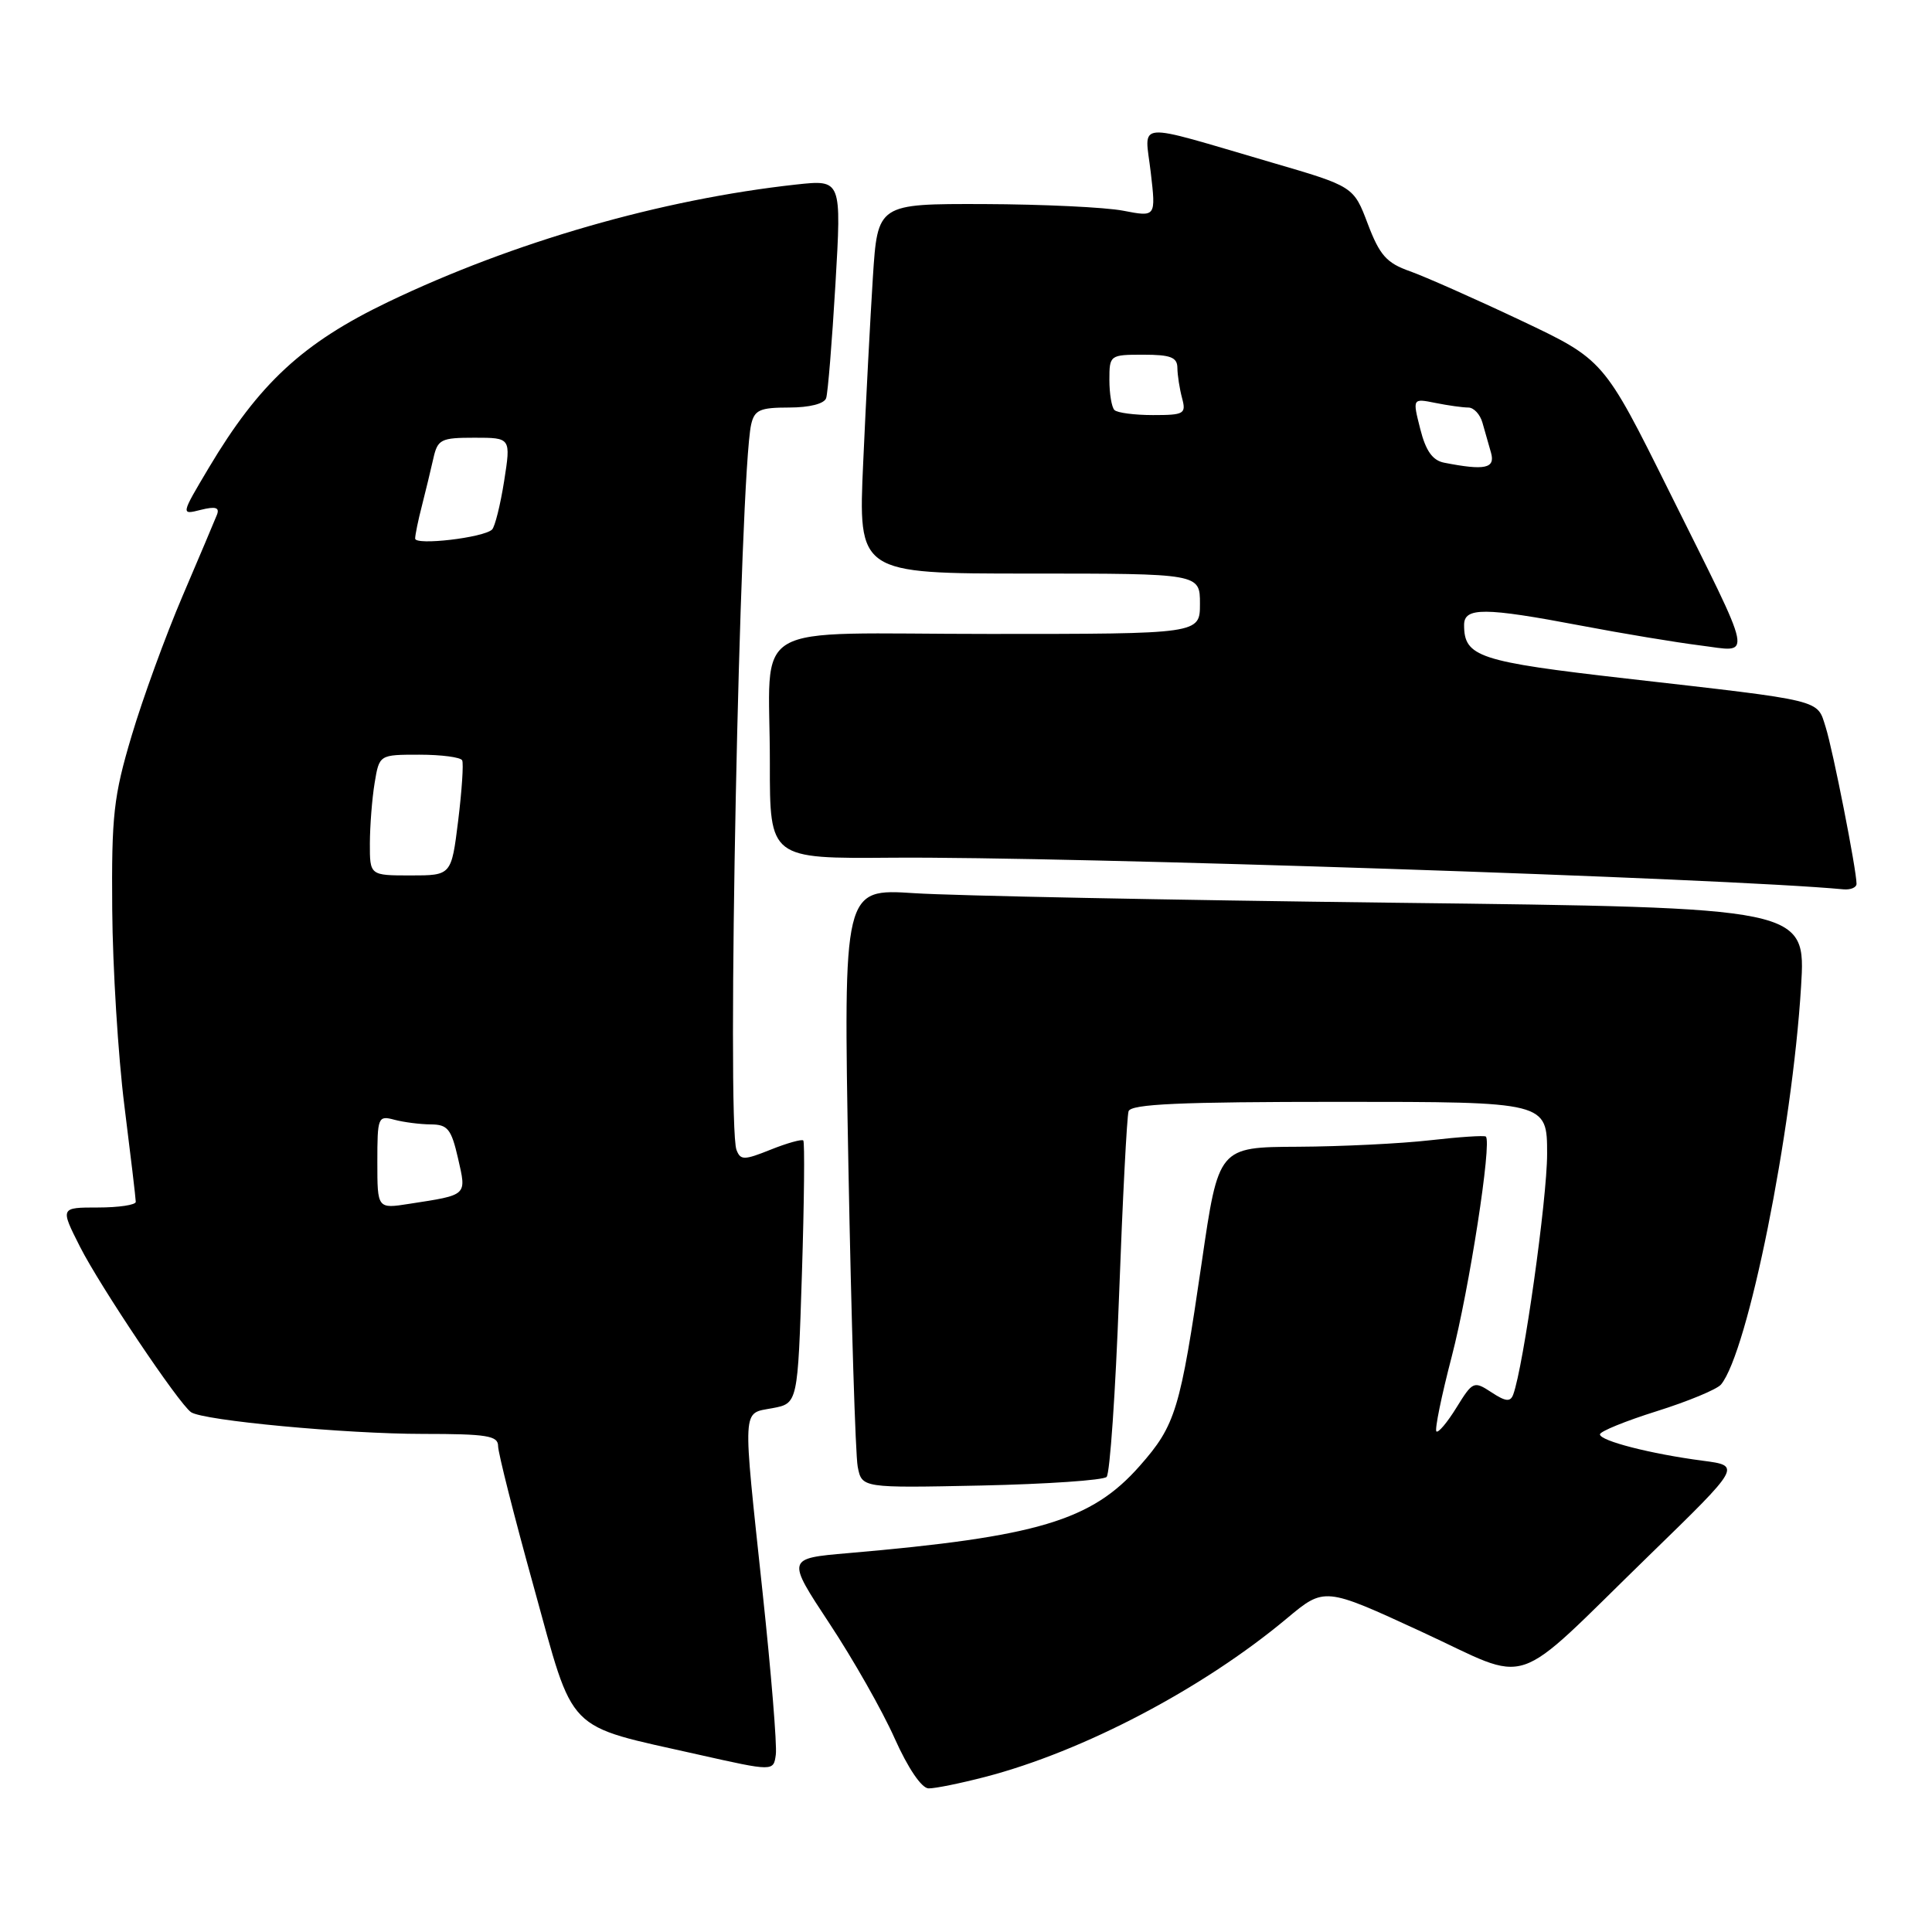 <?xml version="1.0" encoding="UTF-8" standalone="no"?>
<!DOCTYPE svg PUBLIC "-//W3C//DTD SVG 1.1//EN" "http://www.w3.org/Graphics/SVG/1.1/DTD/svg11.dtd" >
<svg xmlns="http://www.w3.org/2000/svg" xmlns:xlink="http://www.w3.org/1999/xlink" version="1.1" viewBox="0 0 256 256">
 <g >
 <path fill="currentColor"
d=" M 130.54 235.45 C 143.55 232.07 159.38 223.75 170.50 214.46 C 175.50 210.28 175.50 210.28 188.29 216.18 C 203.32 223.11 199.84 224.27 218.55 206.07 C 230.73 194.22 230.73 194.22 225.61 193.55 C 218.74 192.65 212.00 190.92 212.00 190.06 C 212.00 189.67 215.39 188.29 219.53 186.99 C 223.67 185.69 227.50 184.10 228.04 183.46 C 231.60 179.16 237.47 149.99 238.65 130.73 C 239.29 120.27 239.29 120.27 184.89 119.62 C 154.98 119.26 126.28 118.69 121.12 118.35 C 111.75 117.74 111.75 117.74 112.42 154.62 C 112.80 174.90 113.35 192.78 113.65 194.34 C 114.20 197.17 114.20 197.17 130.02 196.84 C 138.72 196.65 146.19 196.14 146.63 195.70 C 147.07 195.27 147.81 184.47 148.28 171.70 C 148.75 158.94 149.32 147.94 149.54 147.25 C 149.84 146.29 156.32 146.00 177.47 146.00 C 205.00 146.00 205.00 146.00 205.00 152.90 C 205.00 158.88 201.87 181.09 200.51 184.78 C 200.14 185.79 199.51 185.73 197.63 184.49 C 195.29 182.96 195.15 183.02 192.99 186.51 C 191.77 188.49 190.57 189.91 190.33 189.67 C 190.09 189.43 191.00 184.97 192.36 179.76 C 194.68 170.84 197.71 151.30 196.88 150.60 C 196.67 150.43 193.35 150.65 189.50 151.09 C 185.65 151.53 177.77 151.92 171.98 151.95 C 161.46 152.00 161.46 152.00 159.24 167.25 C 156.38 186.84 155.78 188.84 151.03 194.23 C 144.63 201.50 137.49 203.63 112.36 205.80 C 104.22 206.50 104.22 206.50 109.90 215.11 C 113.03 219.84 116.92 226.69 118.54 230.33 C 120.31 234.29 122.12 236.96 123.04 236.97 C 123.89 236.99 127.26 236.30 130.54 235.45 Z  M 101.05 211.03 C 98.37 185.91 98.29 187.36 102.35 186.59 C 105.71 185.96 105.71 185.96 106.26 168.73 C 106.56 159.25 106.64 151.33 106.44 151.12 C 106.25 150.92 104.30 151.46 102.13 152.33 C 98.59 153.75 98.12 153.75 97.59 152.37 C 96.27 148.93 98.01 63.07 99.53 56.25 C 99.97 54.32 100.69 54.00 104.55 54.00 C 107.27 54.00 109.23 53.50 109.47 52.75 C 109.70 52.06 110.25 45.27 110.70 37.65 C 111.51 23.80 111.51 23.80 105.51 24.45 C 87.63 26.41 68.05 32.04 51.41 40.02 C 40.13 45.44 34.34 50.79 27.67 61.98 C 23.95 68.23 23.95 68.23 26.60 67.56 C 28.56 67.07 29.12 67.24 28.75 68.20 C 28.47 68.91 26.41 73.78 24.18 79.00 C 21.95 84.22 18.91 92.55 17.44 97.50 C 15.05 105.52 14.77 108.02 14.87 120.50 C 14.93 128.20 15.65 139.90 16.48 146.50 C 17.31 153.10 17.99 158.84 17.99 159.25 C 18.00 159.66 15.74 160.00 12.98 160.00 C 7.97 160.00 7.97 160.00 10.60 165.20 C 13.27 170.47 23.68 185.98 25.31 187.12 C 26.89 188.23 45.81 190.00 56.04 190.00 C 64.53 190.00 66.00 190.24 66.00 191.61 C 66.00 192.50 68.12 200.89 70.72 210.25 C 76.18 230.00 74.68 228.47 92.48 232.48 C 102.50 234.73 102.50 234.73 102.80 232.49 C 102.97 231.25 102.18 221.60 101.05 211.03 Z  M 246.00 117.11 C 246.00 115.27 242.87 99.38 241.91 96.35 C 240.73 92.64 241.89 92.92 215.50 89.91 C 195.90 87.67 194.00 87.04 194.00 82.81 C 194.00 80.45 196.70 80.47 209.50 82.90 C 215.00 83.95 222.09 85.12 225.26 85.52 C 232.28 86.39 232.64 88.17 221.16 65.08 C 212.50 47.66 212.50 47.66 201.50 42.45 C 195.45 39.59 188.84 36.66 186.82 35.94 C 183.74 34.86 182.82 33.83 181.24 29.67 C 179.36 24.70 179.36 24.70 168.43 21.51 C 149.93 16.10 151.68 15.96 152.48 22.84 C 153.17 28.76 153.17 28.76 148.83 27.92 C 146.45 27.46 138.15 27.07 130.39 27.04 C 116.29 27.00 116.29 27.00 115.66 36.75 C 115.32 42.11 114.74 53.14 114.38 61.25 C 113.71 76.00 113.71 76.00 136.36 76.00 C 159.00 76.00 159.00 76.00 159.00 80.00 C 159.00 84.00 159.00 84.00 131.12 84.00 C 98.41 84.00 102.03 81.87 102.01 101.14 C 102.00 113.78 102.00 113.78 118.25 113.65 C 141.22 113.47 228.72 116.37 244.25 117.84 C 245.21 117.93 246.00 117.60 246.00 117.11 Z  M 50.00 153.97 C 50.00 148.02 50.09 147.79 52.25 148.37 C 53.49 148.70 55.66 148.98 57.08 148.99 C 59.32 149.00 59.80 149.60 60.69 153.48 C 61.83 158.48 62.01 158.31 54.25 159.51 C 50.00 160.18 50.00 160.18 50.00 153.97 Z  M 49.01 111.75 C 49.02 109.41 49.30 105.81 49.64 103.75 C 50.26 100.00 50.26 100.00 55.57 100.00 C 58.49 100.00 61.05 100.34 61.24 100.75 C 61.44 101.16 61.20 104.76 60.71 108.75 C 59.81 116.00 59.81 116.00 54.41 116.00 C 49.00 116.00 49.00 116.00 49.01 111.75 Z  M 55.01 71.36 C 55.01 70.89 55.41 68.92 55.91 67.00 C 56.40 65.08 57.08 62.26 57.42 60.75 C 57.99 58.21 58.42 58.00 62.87 58.00 C 67.70 58.00 67.70 58.00 66.80 63.75 C 66.30 66.91 65.58 69.80 65.20 70.17 C 64.07 71.25 55.00 72.31 55.01 71.36 Z  M 191.36 61.31 C 189.82 61.01 188.92 59.74 188.19 56.84 C 187.16 52.78 187.16 52.78 190.20 53.39 C 191.88 53.73 193.84 54.00 194.56 54.00 C 195.28 54.00 196.12 54.90 196.43 56.00 C 196.74 57.10 197.26 58.90 197.57 60.00 C 198.15 62.07 196.76 62.37 191.36 61.31 Z  M 147.67 54.33 C 147.30 53.97 147.00 52.17 147.00 50.33 C 147.00 47.05 147.07 47.00 151.50 47.00 C 155.11 47.00 156.00 47.34 156.01 48.75 C 156.02 49.71 156.30 51.51 156.63 52.75 C 157.19 54.84 156.91 55.00 152.78 55.00 C 150.34 55.00 148.03 54.70 147.67 54.33 Z "/>
</g>
</svg>